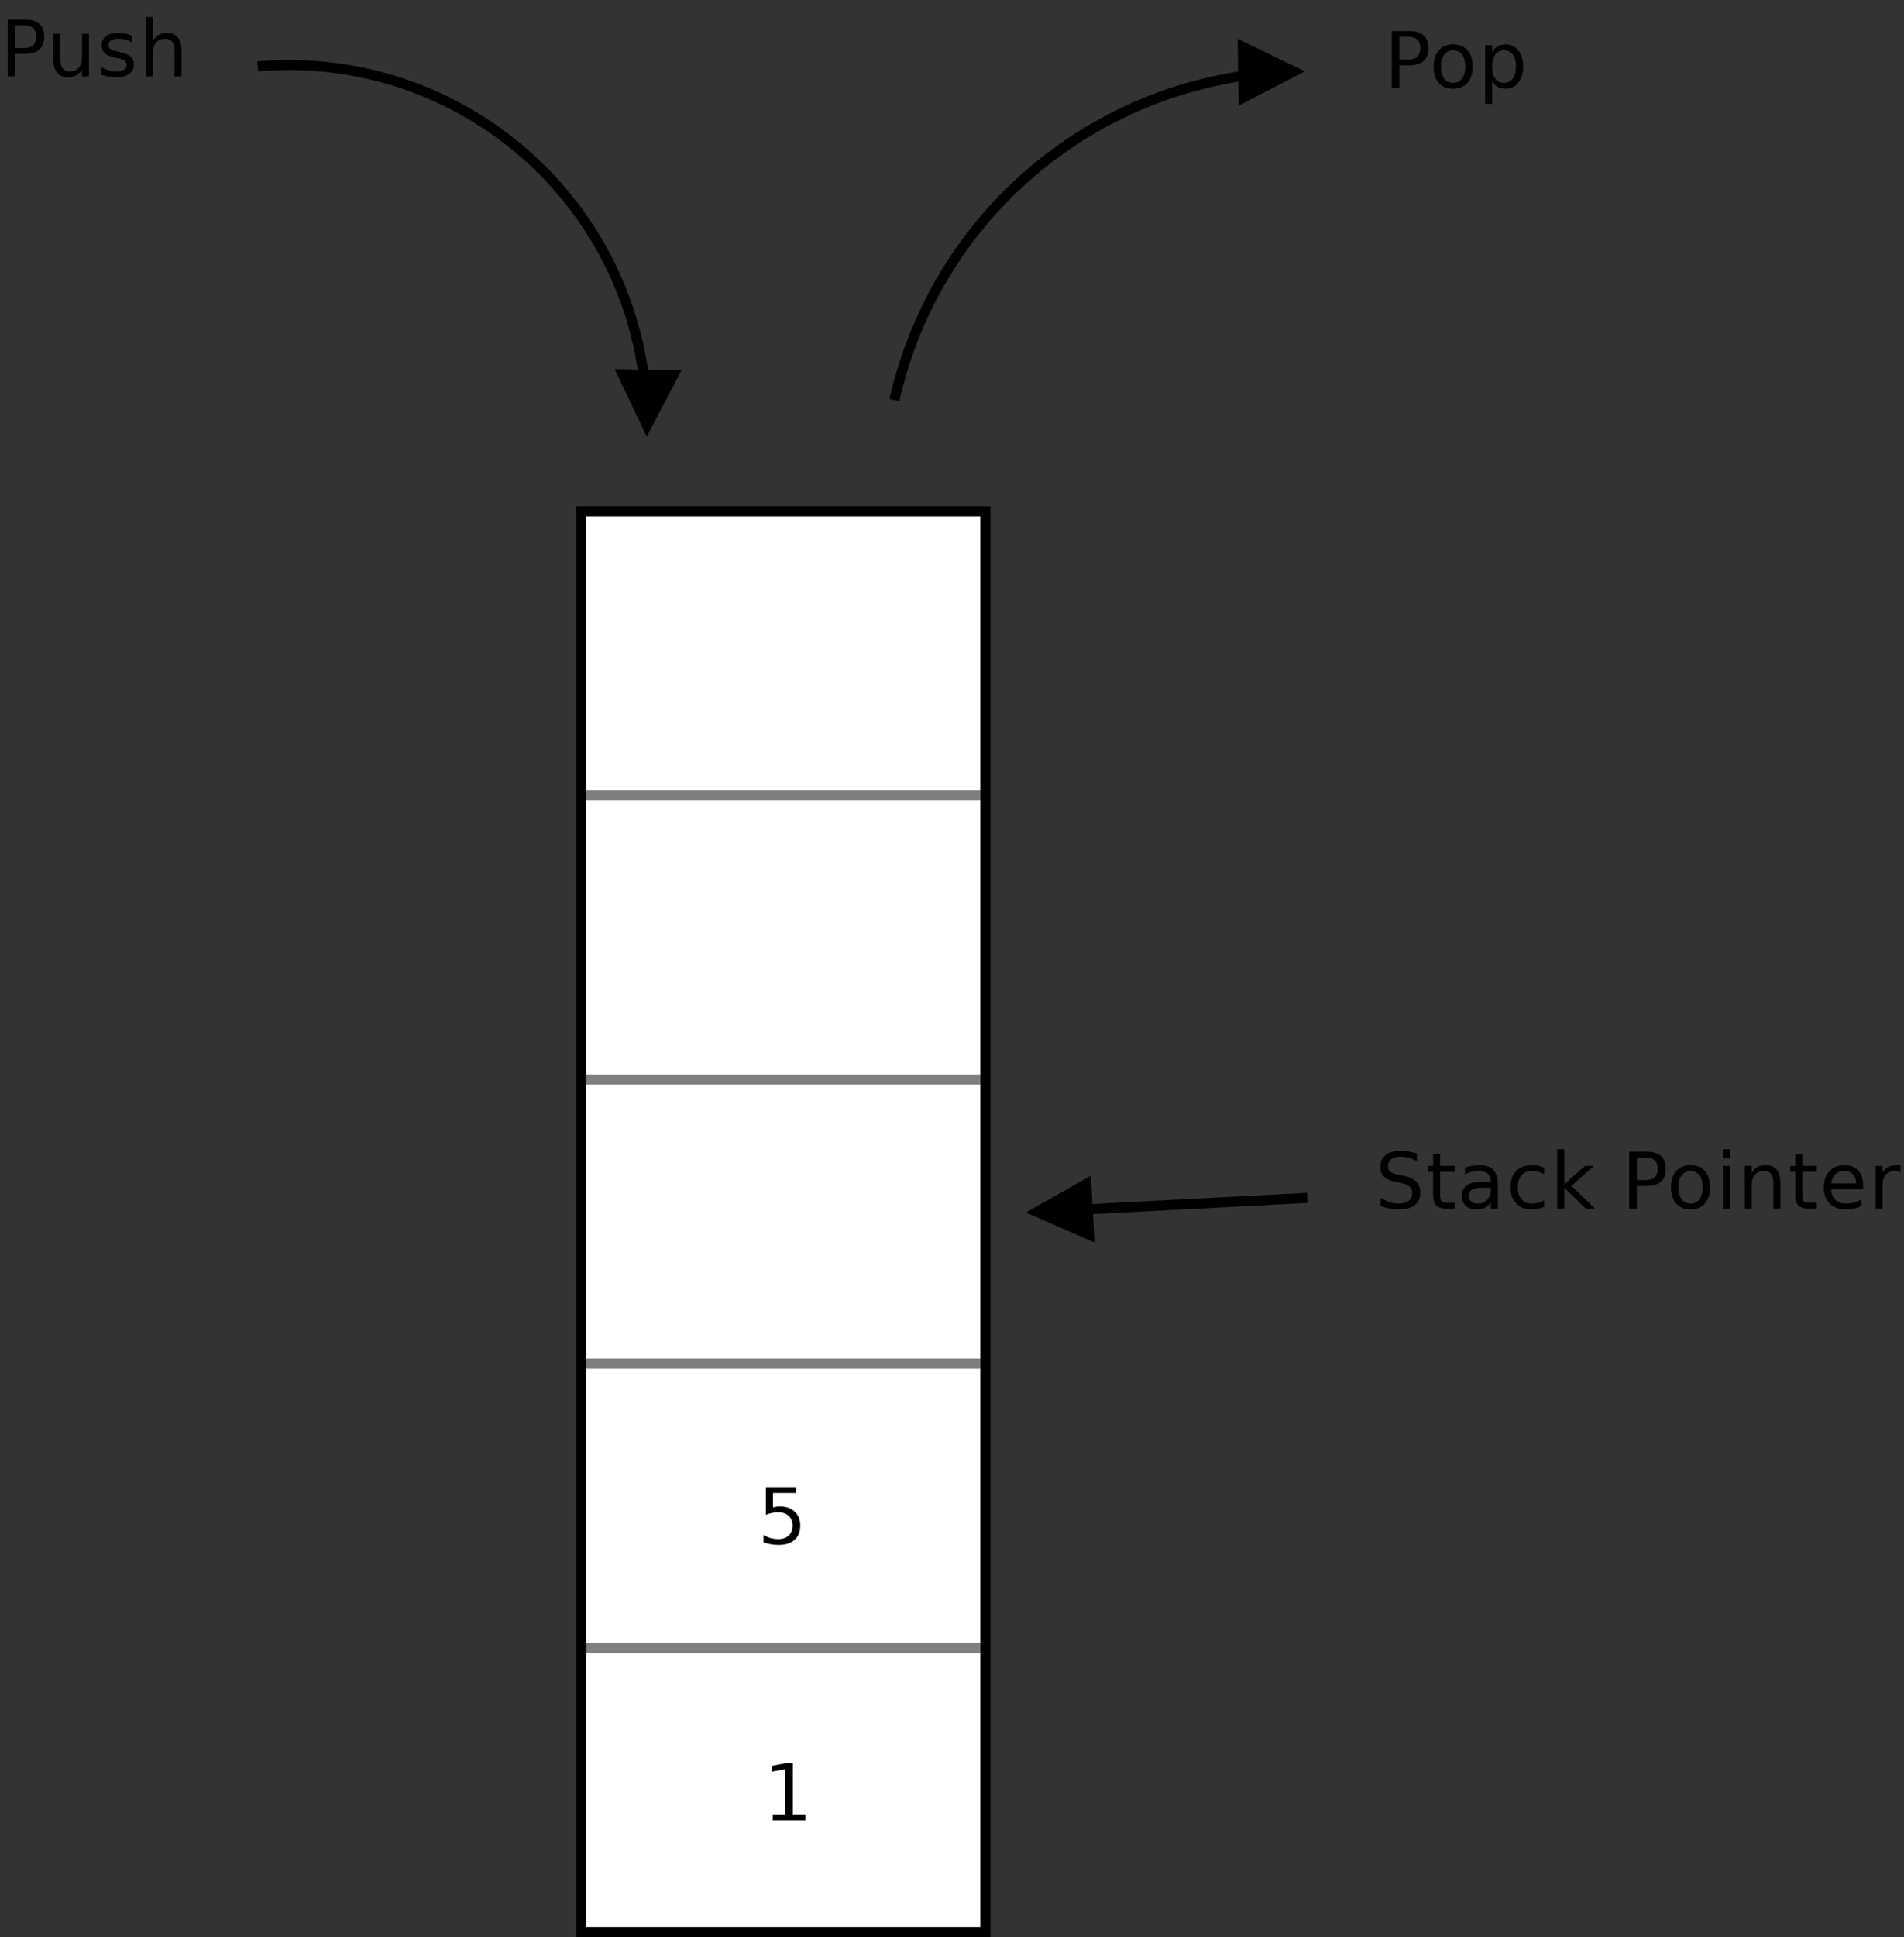 <?xml version="1.0" encoding="UTF-8"?>
<svg xmlns="http://www.w3.org/2000/svg" xmlns:xlink="http://www.w3.org/1999/xlink" width="534pt" height="543pt" viewBox="0 0 534 543" version="1.1">
<rect x="0" y="0" width="534" height="543" fill="#333333" stroke="none"/>
<g id="surface1">
<path style=" stroke:none;fill-rule:nonzero;fill:rgb(100%,100%,100%);fill-opacity:1;" d="M 162.988 541.582 L 276.371 541.582 L 276.371 143.32 L 162.988 143.32 Z M 162.988 541.582 "/>
<path style="fill:none;stroke-width:28.346;stroke-linecap:butt;stroke-linejoin:miter;stroke:rgb(49.805%,49.805%,49.805%);stroke-opacity:1;stroke-miterlimit:10;" d="M 1629.883 3200.273 L 2763.711 3200.273 " transform="matrix(0.1,0,0,-0.1,0,543)"/>
<path style="fill:none;stroke-width:28.346;stroke-linecap:butt;stroke-linejoin:miter;stroke:rgb(49.805%,49.805%,49.805%);stroke-opacity:1;stroke-miterlimit:10;" d="M 1629.883 2403.75 L 2763.711 2403.75 " transform="matrix(0.1,0,0,-0.1,0,543)"/>
<path style="fill:none;stroke-width:28.346;stroke-linecap:butt;stroke-linejoin:miter;stroke:rgb(49.805%,49.805%,49.805%);stroke-opacity:1;stroke-miterlimit:10;" d="M 1629.883 1607.227 L 2763.711 1607.227 " transform="matrix(0.1,0,0,-0.1,0,543)"/>
<path style="fill:none;stroke-width:28.346;stroke-linecap:butt;stroke-linejoin:miter;stroke:rgb(49.805%,49.805%,49.805%);stroke-opacity:1;stroke-miterlimit:10;" d="M 1629.883 810.703 L 2763.711 810.703 " transform="matrix(0.1,0,0,-0.1,0,543)"/>
<path style="fill:none;stroke-width:28.346;stroke-linecap:butt;stroke-linejoin:miter;stroke:rgb(0%,0%,0%);stroke-opacity:1;stroke-miterlimit:10;" d="M 1629.883 14.18 L 2763.711 14.18 L 2763.711 3996.797 L 1629.883 3996.797 Z M 1629.883 14.18 " transform="matrix(0.1,0,0,-0.1,0,543)"/>
<path style=" stroke:none;fill-rule:nonzero;fill:rgb(0%,0%,0%);fill-opacity:1;" d="M 216.719 508.617 L 220.234 508.617 L 220.234 495.945 L 216.41 496.648 L 216.41 495.008 L 220.215 494.305 L 222.367 494.305 L 222.367 508.617 L 225.887 508.617 L 225.887 510.262 L 216.719 510.262 L 216.719 508.617 "/>
<path style=" stroke:none;fill-rule:nonzero;fill:rgb(0%,0%,0%);fill-opacity:1;" d="M 214.809 416.875 L 223.258 416.875 L 223.258 418.52 L 216.781 418.52 L 216.781 422.562 C 217.094 422.469 217.406 422.395 217.719 422.348 C 218.031 422.297 218.344 422.273 218.656 422.273 C 220.434 422.273 221.84 422.758 222.875 423.73 C 223.914 424.699 224.434 426.012 224.434 427.672 C 224.434 429.379 223.898 430.703 222.836 431.648 C 221.77 432.594 220.266 433.066 218.324 433.066 C 217.656 433.066 216.977 433.008 216.281 432.891 C 215.59 432.773 214.875 432.598 214.137 432.363 L 214.137 430.254 C 214.777 430.648 215.438 430.941 216.121 431.137 C 216.801 431.328 217.523 431.426 218.281 431.426 C 219.512 431.426 220.484 431.09 221.203 430.418 C 221.922 429.742 222.281 428.828 222.281 427.672 C 222.281 426.516 221.922 425.602 221.203 424.93 C 220.484 424.254 219.512 423.914 218.281 423.914 C 217.707 423.914 217.133 423.973 216.559 424.09 C 215.988 424.199 215.402 424.379 214.809 424.621 L 214.809 416.875 "/>
<path style="fill:none;stroke-width:28.346;stroke-linecap:butt;stroke-linejoin:miter;stroke:rgb(0%,0%,0%);stroke-opacity:1;stroke-miterlimit:10;" d="M 722.812 5244.023 C 751.797 5246.523 780.859 5247.773 809.922 5247.773 C 1312.695 5247.773 1738.008 4876.055 1805.312 4377.812 " transform="matrix(0.1,0,0,-0.1,0,543)"/>
<path style=" stroke:none;fill-rule:evenodd;fill:rgb(0%,0%,0%);fill-opacity:1;" d="M 174.637 104.918 L 181.441 119.227 L 188.809 105.195 "/>
<path style="fill:none;stroke-width:28.346;stroke-linecap:butt;stroke-linejoin:miter;stroke:rgb(0%,0%,0%);stroke-opacity:1;stroke-miterlimit:10;" d="M 1746.367 4380.82 L 1814.414 4237.734 L 1888.086 4378.047 Z M 1746.367 4380.82 " transform="matrix(0.1,0,0,-0.1,0,543)"/>
<path style=" stroke:none;fill-rule:nonzero;fill:rgb(0%,0%,0%);fill-opacity:1;" d="M 4.293 7.117 L 4.293 13.453 L 7 13.453 C 8 13.453 8.777 13.18 9.324 12.629 C 9.871 12.078 10.145 11.297 10.145 10.281 C 10.145 9.273 9.871 8.492 9.324 7.945 C 8.777 7.395 8 7.117 7 7.117 L 4.293 7.117 M 2.141 5.477 L 7 5.477 C 8.785 5.477 10.133 5.887 11.043 6.699 C 11.957 7.516 12.414 8.711 12.414 10.281 C 12.414 11.871 11.957 13.07 11.043 13.879 C 10.133 14.691 8.785 15.098 7 15.098 L 4.293 15.098 L 4.293 21.434 L 2.141 21.434 L 2.141 5.477 "/>
<path style=" stroke:none;fill-rule:nonzero;fill:rgb(0%,0%,0%);fill-opacity:1;" d="M 14.953 16.684 L 14.953 9.465 L 16.91 9.465 L 16.91 16.609 C 16.91 17.746 17.133 18.602 17.57 19.172 C 18.012 19.742 18.672 20.023 19.555 20.023 C 20.613 20.023 21.449 19.688 22.062 19.008 C 22.68 18.324 22.988 17.395 22.988 16.223 L 22.988 9.465 L 24.949 9.465 L 24.949 21.434 L 22.988 21.434 L 22.988 19.555 C 22.512 20.27 21.957 20.801 21.328 21.148 C 20.703 21.496 19.973 21.668 19.141 21.668 C 17.77 21.668 16.727 21.246 16.016 20.398 C 15.309 19.551 14.953 18.312 14.953 16.684 M 19.887 9.23 L 19.887 9.23 "/>
<path style=" stroke:none;fill-rule:nonzero;fill:rgb(0%,0%,0%);fill-opacity:1;" d="M 36.922 9.934 L 36.922 11.812 C 36.367 11.5 35.793 11.266 35.195 11.109 C 34.598 10.953 33.98 10.875 33.34 10.875 C 32.367 10.875 31.637 11.023 31.152 11.32 C 30.664 11.617 30.422 12.066 30.422 12.664 C 30.422 13.117 30.594 13.477 30.941 13.734 C 31.293 13.992 31.992 14.238 33.043 14.473 L 33.715 14.621 C 35.109 14.914 36.098 15.328 36.68 15.867 C 37.27 16.402 37.562 17.152 37.562 18.113 C 37.562 19.207 37.121 20.074 36.246 20.711 C 35.367 21.348 34.16 21.668 32.629 21.668 C 31.988 21.668 31.324 21.609 30.633 21.492 C 29.938 21.375 29.211 21.199 28.441 20.965 L 28.441 18.852 C 29.164 19.242 29.879 19.535 30.582 19.73 C 31.285 19.93 31.984 20.023 32.672 20.023 C 33.594 20.023 34.305 19.867 34.801 19.555 C 35.297 19.242 35.547 18.801 35.547 18.23 C 35.547 17.703 35.367 17.301 35.008 17.02 C 34.652 16.738 33.867 16.469 32.652 16.211 L 31.969 16.055 C 30.754 15.801 29.875 15.41 29.336 14.887 C 28.797 14.359 28.527 13.637 28.527 12.723 C 28.527 11.605 28.922 10.746 29.719 10.141 C 30.516 9.535 31.645 9.23 33.109 9.23 C 33.832 9.23 34.516 9.289 35.152 9.406 C 35.793 9.523 36.383 9.699 36.922 9.934 "/>
<path style=" stroke:none;fill-rule:nonzero;fill:rgb(0%,0%,0%);fill-opacity:1;" d="M 50.918 14.223 L 50.918 21.434 L 48.957 21.434 L 48.957 14.285 C 48.957 13.145 48.734 12.289 48.297 11.723 C 47.855 11.156 47.195 10.875 46.312 10.875 C 45.254 10.875 44.418 11.215 43.809 11.895 C 43.199 12.578 42.891 13.508 42.891 14.684 L 42.891 21.434 L 40.922 21.434 L 40.922 4.773 L 42.891 4.773 L 42.891 11.344 C 43.359 10.637 43.914 10.109 44.551 9.758 C 45.184 9.406 45.918 9.23 46.75 9.23 C 48.121 9.23 49.156 9.652 49.863 10.5 C 50.566 11.344 50.918 12.586 50.918 14.223 "/>
<path style=" stroke:none;fill-rule:nonzero;fill:rgb(0%,0%,0%);fill-opacity:1;" d="M 392.492 10.336 L 392.492 16.672 L 395.199 16.672 C 396.199 16.672 396.977 16.398 397.523 15.848 C 398.07 15.297 398.344 14.516 398.344 13.496 C 398.344 12.488 398.07 11.711 397.523 11.16 C 396.977 10.609 396.199 10.336 395.199 10.336 L 392.492 10.336 M 390.34 8.695 L 395.199 8.695 C 396.98 8.695 398.332 9.102 399.242 9.918 C 400.156 10.73 400.613 11.926 400.613 13.5 C 400.613 15.086 400.156 16.285 399.242 17.098 C 398.332 17.91 396.98 18.316 395.199 18.316 L 392.492 18.316 L 392.492 24.652 L 390.34 24.652 L 390.34 8.695 "/>
<path style=" stroke:none;fill-rule:nonzero;fill:rgb(0%,0%,0%);fill-opacity:1;" d="M 407.551 14.09 C 406.5 14.09 405.672 14.5 405.059 15.316 C 404.449 16.129 404.141 17.246 404.141 18.668 C 404.141 20.086 404.445 21.203 405.051 22.023 C 405.66 22.836 406.492 23.242 407.551 23.242 C 408.598 23.242 409.422 22.836 410.035 22.016 C 410.645 21.195 410.949 20.078 410.949 18.668 C 410.949 17.262 410.645 16.148 410.035 15.328 C 409.422 14.504 408.598 14.09 407.551 14.09 M 407.551 12.449 C 409.258 12.449 410.598 12.996 411.57 14.098 C 412.543 15.199 413.031 16.723 413.031 18.668 C 413.031 20.605 412.543 22.129 411.57 23.23 C 410.598 24.336 409.258 24.887 407.551 24.887 C 405.84 24.887 404.5 24.336 403.531 23.23 C 402.559 22.129 402.074 20.605 402.074 18.668 C 402.074 16.723 402.559 15.199 403.531 14.098 C 404.5 12.996 405.84 12.449 407.551 12.449 "/>
<path style=" stroke:none;fill-rule:nonzero;fill:rgb(0%,0%,0%);fill-opacity:1;" d="M 418.488 22.773 L 418.488 29.109 L 416.52 29.109 L 416.52 12.684 L 418.488 12.684 L 418.488 14.559 C 418.902 13.848 419.422 13.316 420.051 12.969 C 420.68 12.621 421.43 12.449 422.305 12.449 C 423.754 12.449 424.934 13.02 425.836 14.164 C 426.742 15.305 427.195 16.809 427.195 18.668 C 427.195 20.527 426.742 22.027 425.836 23.172 C 424.934 24.316 423.754 24.887 422.305 24.887 C 421.43 24.887 420.68 24.711 420.051 24.363 C 419.422 24.02 418.902 23.488 418.488 22.773 M 425.16 18.668 C 425.16 17.238 424.863 16.121 424.27 15.309 C 423.676 14.496 422.859 14.09 421.824 14.09 C 420.789 14.09 419.973 14.496 419.379 15.309 C 418.785 16.121 418.488 17.238 418.488 18.668 C 418.488 20.094 418.785 21.215 419.379 22.023 C 419.973 22.836 420.789 23.242 421.824 23.242 C 422.859 23.242 423.676 22.836 424.27 22.023 C 424.863 21.215 425.16 20.094 425.16 18.668 "/>
<path style="fill:none;stroke-width:28.346;stroke-linecap:butt;stroke-linejoin:miter;stroke:rgb(0%,0%,0%);stroke-opacity:1;stroke-miterlimit:10;" d="M 2508.633 4308.594 C 2615.195 4785.273 3004.766 5146.797 3488.047 5217.539 " transform="matrix(0.1,0,0,-0.1,0,543)"/>
<path style=" stroke:none;fill-rule:evenodd;fill:rgb(0%,0%,0%);fill-opacity:1;" d="M 348.754 27.316 L 362.828 20.035 L 348.559 13.145 "/>
<path style="fill:none;stroke-width:28.346;stroke-linecap:butt;stroke-linejoin:miter;stroke:rgb(0%,0%,0%);stroke-opacity:1;stroke-miterlimit:10;" d="M 3487.539 5156.836 L 3628.281 5229.648 L 3485.586 5298.555 Z M 3487.539 5156.836 " transform="matrix(0.1,0,0,-0.1,0,543)"/>
<path style="fill:none;stroke-width:28.346;stroke-linecap:butt;stroke-linejoin:miter;stroke:rgb(0%,0%,0%);stroke-opacity:1;stroke-miterlimit:10;" d="M 3666.445 2072.109 L 3050.469 2040.117 " transform="matrix(0.1,0,0,-0.1,0,543)"/>
<path style=" stroke:none;fill-rule:evenodd;fill:rgb(0%,0%,0%);fill-opacity:1;" d="M 304.676 331.914 L 290.891 339.727 L 305.41 346.066 "/>
<path style="fill:none;stroke-width:28.346;stroke-linecap:butt;stroke-linejoin:miter;stroke:rgb(0%,0%,0%);stroke-opacity:1;stroke-miterlimit:10;" d="M 3046.758 2110.859 L 2908.906 2032.734 L 3054.102 1969.336 Z M 3046.758 2110.859 " transform="matrix(0.1,0,0,-0.1,0,543)"/>
<path style=" stroke:none;fill-rule:nonzero;fill:rgb(0%,0%,0%);fill-opacity:1;" d="M 397.363 323.309 L 397.363 325.422 C 396.547 325.027 395.773 324.734 395.051 324.539 C 394.324 324.344 393.625 324.246 392.953 324.246 C 391.777 324.246 390.875 324.473 390.238 324.93 C 389.602 325.383 389.285 326.027 389.285 326.863 C 389.285 327.566 389.496 328.102 389.918 328.461 C 390.344 328.816 391.145 329.105 392.324 329.324 L 393.621 329.59 C 395.23 329.895 396.414 330.434 397.176 331.211 C 397.941 331.98 398.324 333.016 398.324 334.316 C 398.324 335.863 397.805 337.035 396.773 337.836 C 395.738 338.633 394.223 339.031 392.23 339.031 C 391.477 339.031 390.676 338.953 389.824 338.797 C 388.977 338.637 388.098 338.402 387.188 338.09 L 387.188 335.746 C 388.059 336.285 388.914 336.695 389.754 336.973 C 390.594 337.25 391.418 337.387 392.23 337.387 C 393.461 337.387 394.406 337.141 395.074 336.648 C 395.742 336.148 396.074 335.441 396.074 334.523 C 396.074 333.723 395.836 333.094 395.355 332.645 C 394.879 332.191 394.09 331.852 392.996 331.629 L 391.684 331.375 C 390.078 331.059 388.914 330.566 388.195 329.895 C 387.48 329.219 387.121 328.281 387.121 327.086 C 387.121 325.695 387.617 324.602 388.605 323.805 C 389.598 323.004 390.965 322.605 392.707 322.605 C 393.453 322.605 394.211 322.66 394.988 322.781 C 395.762 322.898 396.555 323.074 397.363 323.309 "/>
<path style=" stroke:none;fill-rule:nonzero;fill:rgb(0%,0%,0%);fill-opacity:1;" d="M 403.91 323.543 L 403.91 326.828 L 407.949 326.828 L 407.949 328.469 L 403.91 328.469 L 403.91 334.883 C 403.91 335.848 404.047 336.465 404.312 336.742 C 404.578 337.016 405.117 337.152 405.938 337.152 L 407.949 337.152 L 407.949 338.797 L 405.938 338.797 C 404.422 338.797 403.379 338.516 402.801 337.953 C 402.227 337.391 401.938 336.367 401.938 334.883 L 401.938 328.469 L 400.504 328.469 L 400.504 326.828 L 401.938 326.828 L 401.938 323.543 L 403.91 323.543 "/>
<path style=" stroke:none;fill-rule:nonzero;fill:rgb(0%,0%,0%);fill-opacity:1;" d="M 416.172 332.93 C 414.59 332.93 413.492 333.102 412.883 333.449 C 412.27 333.793 411.965 334.383 411.965 335.219 C 411.965 335.887 412.191 336.414 412.648 336.805 C 413.109 337.191 413.734 337.387 414.523 337.387 C 415.609 337.387 416.48 337.02 417.137 336.285 C 417.797 335.547 418.125 334.57 418.125 333.348 L 418.125 332.93 L 416.172 332.93 M 420.086 332.062 L 420.086 338.797 L 418.125 338.797 L 418.125 336.918 C 417.676 337.641 417.117 338.172 416.449 338.516 C 415.781 338.859 414.965 339.031 414 339.031 C 412.777 339.031 411.805 338.691 411.086 338.016 C 410.363 337.336 410.004 336.43 410.004 335.293 C 410.004 333.969 410.449 332.969 411.348 332.297 C 412.246 331.621 413.59 331.285 415.375 331.285 L 418.125 331.285 L 418.125 331.09 C 418.125 330.18 417.828 329.48 417.234 328.984 C 416.641 328.484 415.809 328.234 414.734 328.234 C 414.055 328.234 413.391 328.312 412.742 328.469 C 412.098 328.629 411.477 328.859 410.879 329.176 L 410.879 327.297 C 411.598 327.062 412.293 326.887 412.969 326.77 C 413.645 326.652 414.301 326.594 414.938 326.594 C 416.664 326.594 417.953 327.047 418.805 327.949 C 419.66 328.855 420.086 330.227 420.086 332.062 "/>
<path style=" stroke:none;fill-rule:nonzero;fill:rgb(0%,0%,0%);fill-opacity:1;" d="M 433.074 327.297 L 433.074 329.176 C 432.52 328.859 431.961 328.629 431.402 328.469 C 430.848 328.312 430.285 328.234 429.719 328.234 C 428.445 328.234 427.453 328.637 426.754 329.438 C 426.051 330.238 425.699 331.363 425.699 332.812 C 425.699 334.258 426.051 335.383 426.754 336.184 C 427.453 336.988 428.445 337.387 429.719 337.387 C 430.285 337.387 430.848 337.309 431.402 337.152 C 431.961 336.996 432.52 336.762 433.074 336.449 L 433.074 338.324 C 432.523 338.562 431.957 338.738 431.371 338.855 C 430.785 338.973 430.164 339.031 429.504 339.031 C 427.703 339.031 426.277 338.469 425.219 337.352 C 424.16 336.23 423.633 334.715 423.633 332.812 C 423.633 330.879 424.164 329.359 425.234 328.254 C 426.305 327.145 427.77 326.594 429.629 326.594 C 430.234 326.594 430.824 326.652 431.398 326.77 C 431.973 326.887 432.531 327.062 433.074 327.297 "/>
<path style=" stroke:none;fill-rule:nonzero;fill:rgb(0%,0%,0%);fill-opacity:1;" d="M 436.73 322.133 L 438.699 322.133 L 438.699 331.988 L 444.551 326.828 L 447.055 326.828 L 440.723 332.426 L 447.32 338.797 L 444.766 338.797 L 438.699 332.949 L 438.699 338.797 L 436.73 338.797 L 436.73 322.133 "/>
<path style=" stroke:none;fill-rule:nonzero;fill:rgb(0%,0%,0%);fill-opacity:1;" d="M 459.078 324.48 L 459.078 330.816 L 461.781 330.816 C 462.785 330.816 463.559 330.543 464.105 329.992 C 464.656 329.441 464.93 328.66 464.93 327.641 C 464.93 326.633 464.656 325.855 464.105 325.305 C 463.559 324.758 462.785 324.48 461.781 324.48 L 459.078 324.48 M 456.926 322.84 L 461.781 322.84 C 463.566 322.84 464.914 323.246 465.828 324.062 C 466.742 324.879 467.199 326.07 467.199 327.645 C 467.199 329.23 466.742 330.43 465.828 331.242 C 464.914 332.055 463.566 332.461 461.781 332.461 L 459.078 332.461 L 459.078 338.797 L 456.926 338.797 L 456.926 322.84 "/>
<path style=" stroke:none;fill-rule:nonzero;fill:rgb(0%,0%,0%);fill-opacity:1;" d="M 474.137 328.234 C 473.086 328.234 472.254 328.645 471.645 329.461 C 471.031 330.273 470.727 331.391 470.727 332.812 C 470.727 334.23 471.031 335.352 471.637 336.164 C 472.246 336.98 473.078 337.387 474.137 337.387 C 475.18 337.387 476.008 336.977 476.617 336.16 C 477.23 335.34 477.535 334.223 477.535 332.812 C 477.535 331.406 477.23 330.293 476.617 329.473 C 476.008 328.648 475.18 328.234 474.137 328.234 M 474.137 326.594 C 475.844 326.594 477.184 327.145 478.156 328.242 C 479.129 329.344 479.613 330.867 479.613 332.812 C 479.613 334.75 479.129 336.27 478.156 337.379 C 477.184 338.48 475.844 339.031 474.137 339.031 C 472.426 339.031 471.086 338.48 470.113 337.379 C 469.145 336.27 468.66 334.75 468.66 332.812 C 468.66 330.867 469.145 329.344 470.113 328.242 C 471.086 327.145 472.426 326.594 474.137 326.594 "/>
<path style=" stroke:none;fill-rule:nonzero;fill:rgb(0%,0%,0%);fill-opacity:1;" d="M 483.176 326.828 L 485.141 326.828 L 485.141 338.797 L 483.176 338.797 L 483.176 326.828 M 483.176 322.133 L 485.141 322.133 L 485.141 324.715 L 483.176 324.715 L 483.176 322.133 "/>
<path style=" stroke:none;fill-rule:nonzero;fill:rgb(0%,0%,0%);fill-opacity:1;" d="M 499.328 331.582 L 499.328 338.797 L 497.367 338.797 L 497.367 331.648 C 497.367 330.508 497.148 329.652 496.707 329.086 C 496.27 328.52 495.605 328.234 494.723 328.234 C 493.664 328.234 492.832 328.578 492.219 329.258 C 491.609 329.941 491.305 330.871 491.305 332.047 L 491.305 338.797 L 489.336 338.797 L 489.336 326.828 L 491.305 326.828 L 491.305 328.703 C 491.773 327.996 492.324 327.469 492.961 327.121 C 493.598 326.77 494.328 326.594 495.16 326.594 C 496.531 326.594 497.57 327.016 498.273 327.863 C 498.977 328.703 499.328 329.945 499.328 331.582 "/>
<path style=" stroke:none;fill-rule:nonzero;fill:rgb(0%,0%,0%);fill-opacity:1;" d="M 505.508 323.543 L 505.508 326.828 L 509.543 326.828 L 509.543 328.469 L 505.508 328.469 L 505.508 334.883 C 505.508 335.848 505.641 336.465 505.906 336.742 C 506.172 337.016 506.715 337.152 507.531 337.152 L 509.543 337.152 L 509.543 338.797 L 507.531 338.797 C 506.02 338.797 504.973 338.516 504.395 337.953 C 503.82 337.391 503.535 336.367 503.535 334.883 L 503.535 328.469 L 502.098 328.469 L 502.098 326.828 L 503.535 326.828 L 503.535 323.543 L 505.508 323.543 "/>
<path style=" stroke:none;fill-rule:nonzero;fill:rgb(0%,0%,0%);fill-opacity:1;" d="M 522.555 332.371 L 522.555 333.398 L 513.539 333.398 C 513.621 334.695 514.031 335.688 514.758 336.367 C 515.488 337.047 516.504 337.387 517.801 337.387 C 518.555 337.387 519.285 337.289 519.992 337.094 C 520.699 336.898 521.398 336.605 522.098 336.215 L 522.098 338.09 C 521.391 338.398 520.672 338.629 519.934 338.793 C 519.195 338.949 518.445 339.031 517.684 339.031 C 515.781 339.031 514.273 338.48 513.16 337.379 C 512.047 336.281 511.492 334.793 511.492 332.918 C 511.492 330.98 512.02 329.441 513.07 328.301 C 514.129 327.16 515.551 326.594 517.344 326.594 C 518.949 326.594 520.219 327.109 521.152 328.148 C 522.086 329.184 522.555 330.594 522.555 332.371 M 520.594 331.754 C 520.578 330.684 520.277 329.828 519.691 329.191 C 519.105 328.555 518.332 328.234 517.367 328.234 C 516.27 328.234 515.395 328.547 514.738 329.164 C 514.082 329.777 513.703 330.648 513.605 331.766 L 520.594 331.754 "/>
<path style=" stroke:none;fill-rule:nonzero;fill:rgb(0%,0%,0%);fill-opacity:1;" d="M 532.996 328.703 C 532.777 328.543 532.535 328.426 532.277 328.348 C 532.02 328.273 531.73 328.234 531.422 328.234 C 530.309 328.234 529.457 328.605 528.863 329.34 C 528.273 330.074 527.977 331.129 527.977 332.504 L 527.977 338.797 L 526.008 338.797 L 526.008 326.828 L 527.977 326.828 L 527.977 328.703 C 528.391 327.992 528.926 327.461 529.586 327.113 C 530.246 326.766 531.051 326.594 531.996 326.594 C 532.129 326.594 532.277 326.594 532.441 326.594 C 532.605 326.594 532.785 326.594 532.984 326.594 L 532.996 328.703 "/>
</g>
</svg>
